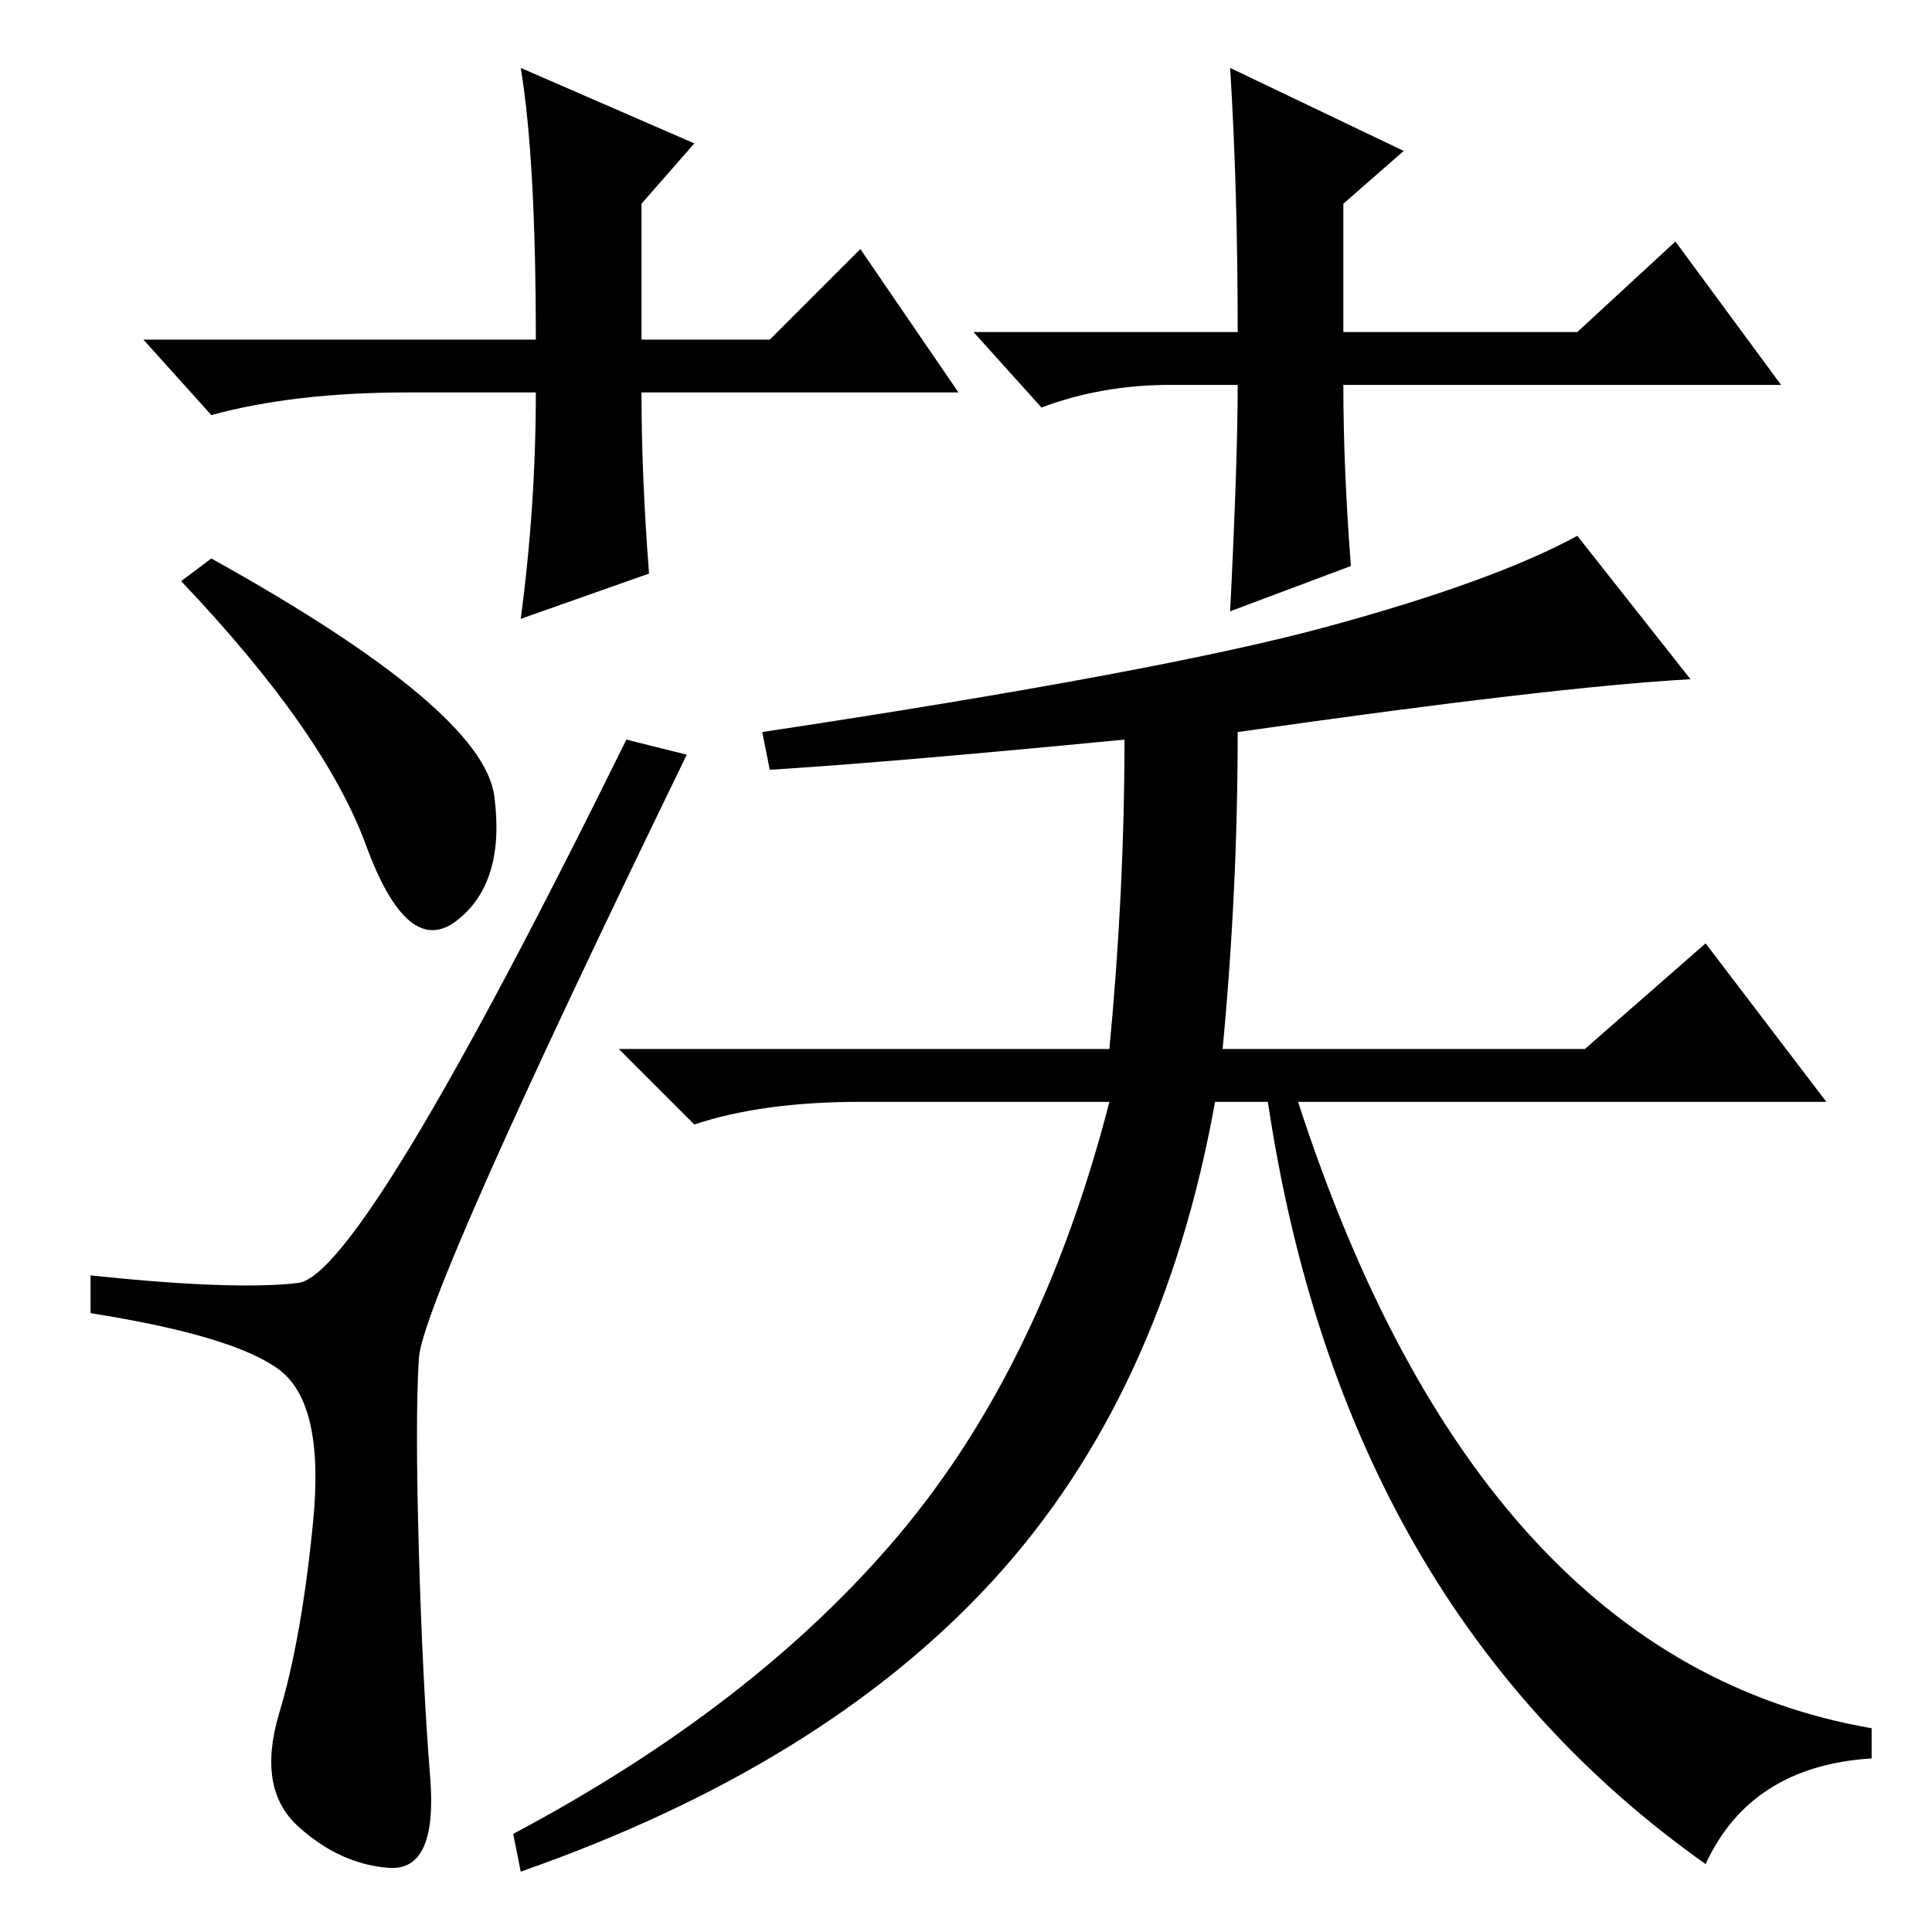 <?xml version="1.0" standalone="no"?>
<!DOCTYPE svg PUBLIC "-//W3C//DTD SVG 1.1//EN" "http://www.w3.org/Graphics/SVG/1.1/DTD/svg11.dtd" >
<svg xmlns="http://www.w3.org/2000/svg" xmlns:xlink="http://www.w3.org/1999/xlink" version="1.1" viewBox="0 -36 256 256">
  <g transform="matrix(1 0 0 -1 0 220)">
   <path fill="currentColor"
d="M248 23q-16 -1 -22 -14q-48 34 -58 101h-7q-7 -39 -29.5 -63.5t-62.5 -38.5l-1 5q32 17 51 39.5t28 57.5h-33q-13 0 -22 -3l-10 10h65q2 21 2 41q-31 -3 -47 -4l-1 5q53 8 75 14t33 12l15 -19q-18 -1 -60 -7q0 -21 -2 -42h48l16 14l16 -21h-70q24 -74 76 -83v-4zM28 182
q36 -20 37.5 -31.5t-5 -16.5t-12 10t-24.5 35zM39.5 86q8.5 1 43.5 72l8 -2q-35 -72 -35.5 -80t0 -25.5t1.5 -30t-5.5 -12t-12 5.5t-2.5 15t4.5 25.5t-4.5 20t-25 7.5v5q19 -2 27.5 -1zM127 204h-42q0 -11 1 -24l-17 -6q2 15 2 30h-17q-15 0 -26 -3l-9 10h52q0 24 -2 36
l23 -10l-7 -8v-18h17l12 12zM129 212h35q0 19 -1 35l23 -11l-8 -7v-17h31l13 12l14 -19h-58q0 -11 1 -24l-16 -6q1 20 1 30h-9q-9 0 -17 -3z" />
  </g>

</svg>
